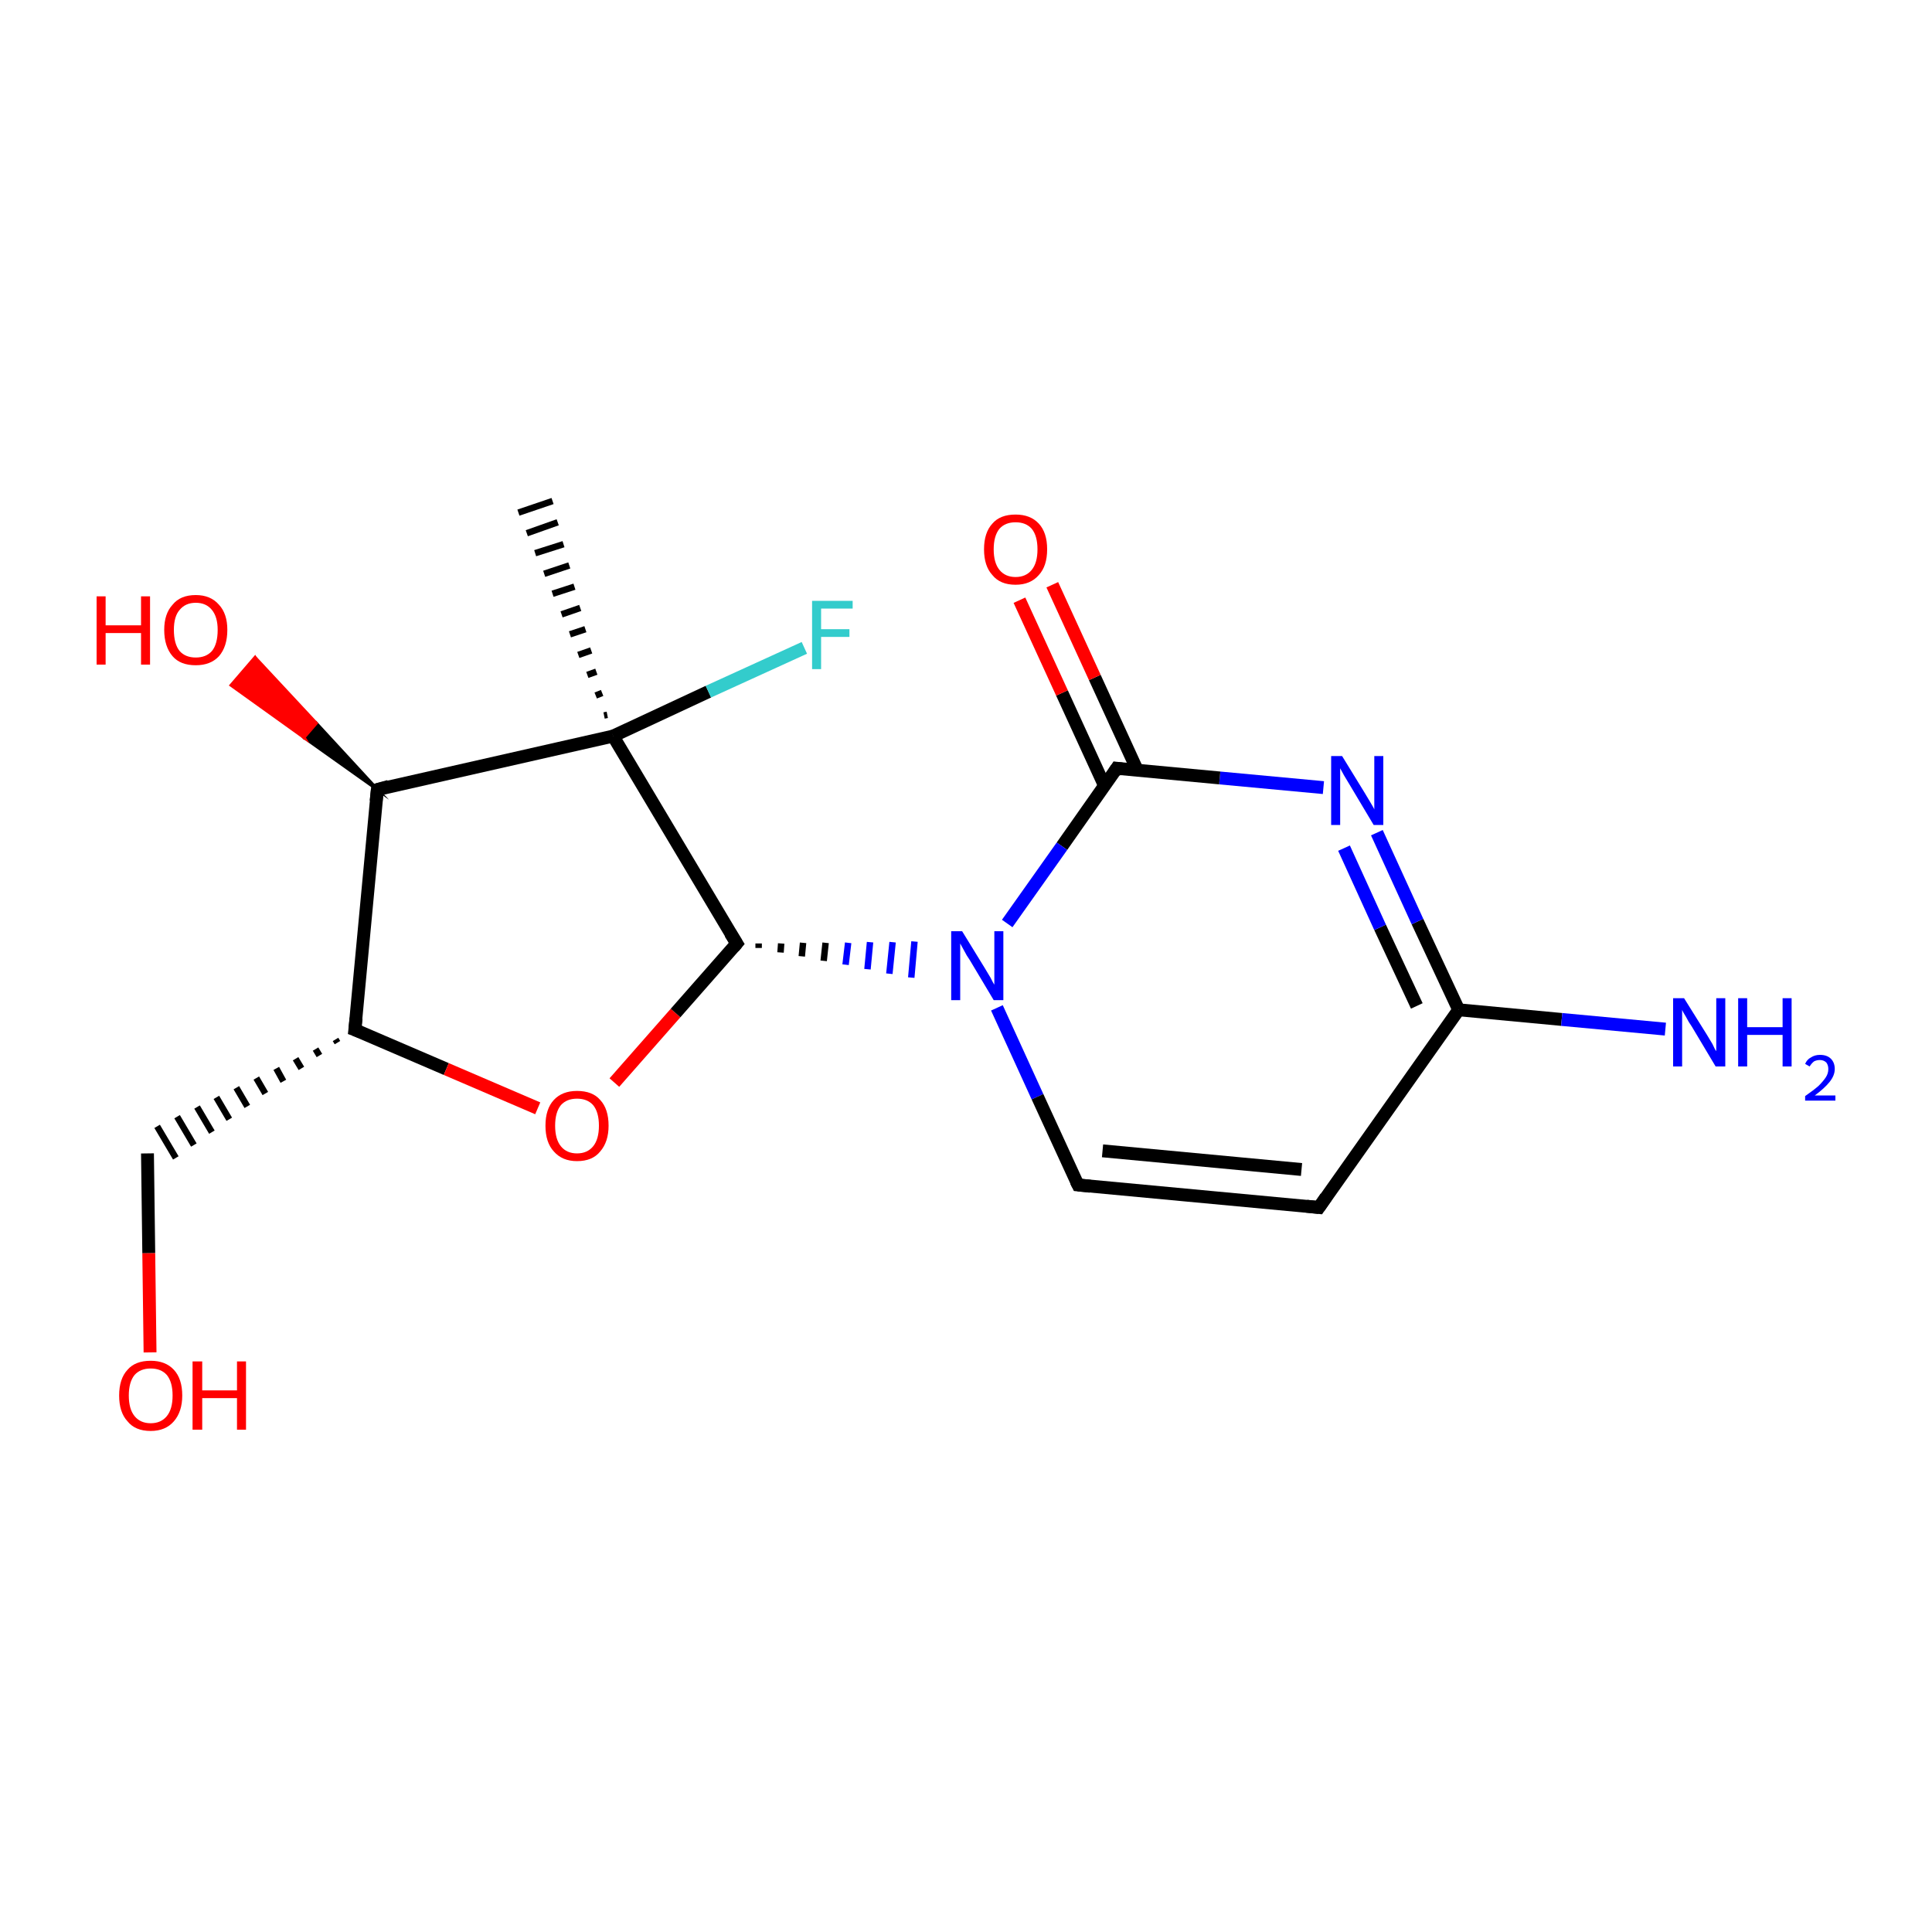 <?xml version='1.0' encoding='iso-8859-1'?>
<svg version='1.1' baseProfile='full'
              xmlns='http://www.w3.org/2000/svg'
                      xmlns:rdkit='http://www.rdkit.org/xml'
                      xmlns:xlink='http://www.w3.org/1999/xlink'
                  xml:space='preserve'
width='300px' height='300px' viewBox='0 0 300 300'>
<!-- END OF HEADER -->
<rect style='opacity:1.0;fill:#FFFFFF;stroke:none' width='300.0' height='300.0' x='0.0' y='0.0'> </rect>
<path class='bond-0 atom-1 atom-0' d='M 93.8,111.1 L 94.3,111.0' style='fill:none;fill-rule:evenodd;stroke:#000000;stroke-width:1.0px;stroke-linecap:butt;stroke-linejoin:miter;stroke-opacity:1' />
<path class='bond-0 atom-1 atom-0' d='M 92.5,108.0 L 93.5,107.6' style='fill:none;fill-rule:evenodd;stroke:#000000;stroke-width:1.0px;stroke-linecap:butt;stroke-linejoin:miter;stroke-opacity:1' />
<path class='bond-0 atom-1 atom-0' d='M 91.2,104.8 L 92.6,104.3' style='fill:none;fill-rule:evenodd;stroke:#000000;stroke-width:1.0px;stroke-linecap:butt;stroke-linejoin:miter;stroke-opacity:1' />
<path class='bond-0 atom-1 atom-0' d='M 89.8,101.7 L 91.8,101.0' style='fill:none;fill-rule:evenodd;stroke:#000000;stroke-width:1.0px;stroke-linecap:butt;stroke-linejoin:miter;stroke-opacity:1' />
<path class='bond-0 atom-1 atom-0' d='M 88.5,98.5 L 90.9,97.7' style='fill:none;fill-rule:evenodd;stroke:#000000;stroke-width:1.0px;stroke-linecap:butt;stroke-linejoin:miter;stroke-opacity:1' />
<path class='bond-0 atom-1 atom-0' d='M 87.2,95.4 L 90.1,94.4' style='fill:none;fill-rule:evenodd;stroke:#000000;stroke-width:1.0px;stroke-linecap:butt;stroke-linejoin:miter;stroke-opacity:1' />
<path class='bond-0 atom-1 atom-0' d='M 85.8,92.2 L 89.2,91.1' style='fill:none;fill-rule:evenodd;stroke:#000000;stroke-width:1.0px;stroke-linecap:butt;stroke-linejoin:miter;stroke-opacity:1' />
<path class='bond-0 atom-1 atom-0' d='M 84.5,89.1 L 88.4,87.8' style='fill:none;fill-rule:evenodd;stroke:#000000;stroke-width:1.0px;stroke-linecap:butt;stroke-linejoin:miter;stroke-opacity:1' />
<path class='bond-0 atom-1 atom-0' d='M 83.1,85.9 L 87.5,84.5' style='fill:none;fill-rule:evenodd;stroke:#000000;stroke-width:1.0px;stroke-linecap:butt;stroke-linejoin:miter;stroke-opacity:1' />
<path class='bond-0 atom-1 atom-0' d='M 81.8,82.8 L 86.6,81.1' style='fill:none;fill-rule:evenodd;stroke:#000000;stroke-width:1.0px;stroke-linecap:butt;stroke-linejoin:miter;stroke-opacity:1' />
<path class='bond-0 atom-1 atom-0' d='M 80.5,79.6 L 85.8,77.8' style='fill:none;fill-rule:evenodd;stroke:#000000;stroke-width:1.0px;stroke-linecap:butt;stroke-linejoin:miter;stroke-opacity:1' />
<path class='bond-1 atom-1 atom-2' d='M 95.2,114.3 L 110.0,107.4' style='fill:none;fill-rule:evenodd;stroke:#000000;stroke-width:2.0px;stroke-linecap:butt;stroke-linejoin:miter;stroke-opacity:1' />
<path class='bond-1 atom-1 atom-2' d='M 110.0,107.4 L 124.9,100.6' style='fill:none;fill-rule:evenodd;stroke:#33CCCC;stroke-width:2.0px;stroke-linecap:butt;stroke-linejoin:miter;stroke-opacity:1' />
<path class='bond-2 atom-1 atom-3' d='M 95.2,114.3 L 58.6,122.6' style='fill:none;fill-rule:evenodd;stroke:#000000;stroke-width:2.0px;stroke-linecap:butt;stroke-linejoin:miter;stroke-opacity:1' />
<path class='bond-3 atom-3 atom-4' d='M 58.6,122.6 L 47.2,114.5 L 49.1,112.3 Z' style='fill:#000000;fill-rule:evenodd;fill-opacity:1;stroke:#000000;stroke-width:0.5px;stroke-linecap:butt;stroke-linejoin:miter;stroke-miterlimit:10;stroke-opacity:1;' />
<path class='bond-3 atom-3 atom-4' d='M 47.2,114.5 L 39.6,102.1 L 35.9,106.4 Z' style='fill:#FF0000;fill-rule:evenodd;fill-opacity:1;stroke:#FF0000;stroke-width:0.5px;stroke-linecap:butt;stroke-linejoin:miter;stroke-miterlimit:10;stroke-opacity:1;' />
<path class='bond-3 atom-3 atom-4' d='M 47.2,114.5 L 49.1,112.3 L 39.6,102.1 Z' style='fill:#FF0000;fill-rule:evenodd;fill-opacity:1;stroke:#FF0000;stroke-width:0.5px;stroke-linecap:butt;stroke-linejoin:miter;stroke-miterlimit:10;stroke-opacity:1;' />
<path class='bond-4 atom-3 atom-5' d='M 58.6,122.6 L 55.1,159.9' style='fill:none;fill-rule:evenodd;stroke:#000000;stroke-width:2.0px;stroke-linecap:butt;stroke-linejoin:miter;stroke-opacity:1' />
<path class='bond-5 atom-5 atom-6' d='M 52.1,161.4 L 52.4,161.9' style='fill:none;fill-rule:evenodd;stroke:#000000;stroke-width:1.0px;stroke-linecap:butt;stroke-linejoin:miter;stroke-opacity:1' />
<path class='bond-5 atom-5 atom-6' d='M 49.0,162.9 L 49.6,163.9' style='fill:none;fill-rule:evenodd;stroke:#000000;stroke-width:1.0px;stroke-linecap:butt;stroke-linejoin:miter;stroke-opacity:1' />
<path class='bond-5 atom-5 atom-6' d='M 45.9,164.4 L 46.8,165.9' style='fill:none;fill-rule:evenodd;stroke:#000000;stroke-width:1.0px;stroke-linecap:butt;stroke-linejoin:miter;stroke-opacity:1' />
<path class='bond-5 atom-5 atom-6' d='M 42.9,165.9 L 44.0,167.9' style='fill:none;fill-rule:evenodd;stroke:#000000;stroke-width:1.0px;stroke-linecap:butt;stroke-linejoin:miter;stroke-opacity:1' />
<path class='bond-5 atom-5 atom-6' d='M 39.8,167.4 L 41.2,169.8' style='fill:none;fill-rule:evenodd;stroke:#000000;stroke-width:1.0px;stroke-linecap:butt;stroke-linejoin:miter;stroke-opacity:1' />
<path class='bond-5 atom-5 atom-6' d='M 36.7,168.9 L 38.4,171.8' style='fill:none;fill-rule:evenodd;stroke:#000000;stroke-width:1.0px;stroke-linecap:butt;stroke-linejoin:miter;stroke-opacity:1' />
<path class='bond-5 atom-5 atom-6' d='M 33.6,170.4 L 35.6,173.8' style='fill:none;fill-rule:evenodd;stroke:#000000;stroke-width:1.0px;stroke-linecap:butt;stroke-linejoin:miter;stroke-opacity:1' />
<path class='bond-5 atom-5 atom-6' d='M 30.6,171.9 L 32.9,175.8' style='fill:none;fill-rule:evenodd;stroke:#000000;stroke-width:1.0px;stroke-linecap:butt;stroke-linejoin:miter;stroke-opacity:1' />
<path class='bond-5 atom-5 atom-6' d='M 27.5,173.4 L 30.1,177.8' style='fill:none;fill-rule:evenodd;stroke:#000000;stroke-width:1.0px;stroke-linecap:butt;stroke-linejoin:miter;stroke-opacity:1' />
<path class='bond-5 atom-5 atom-6' d='M 24.4,174.9 L 27.3,179.8' style='fill:none;fill-rule:evenodd;stroke:#000000;stroke-width:1.0px;stroke-linecap:butt;stroke-linejoin:miter;stroke-opacity:1' />
<path class='bond-6 atom-6 atom-7' d='M 22.9,179.1 L 23.1,194.6' style='fill:none;fill-rule:evenodd;stroke:#000000;stroke-width:2.0px;stroke-linecap:butt;stroke-linejoin:miter;stroke-opacity:1' />
<path class='bond-6 atom-6 atom-7' d='M 23.1,194.6 L 23.3,210.0' style='fill:none;fill-rule:evenodd;stroke:#FF0000;stroke-width:2.0px;stroke-linecap:butt;stroke-linejoin:miter;stroke-opacity:1' />
<path class='bond-7 atom-5 atom-8' d='M 55.1,159.9 L 69.3,166.0' style='fill:none;fill-rule:evenodd;stroke:#000000;stroke-width:2.0px;stroke-linecap:butt;stroke-linejoin:miter;stroke-opacity:1' />
<path class='bond-7 atom-5 atom-8' d='M 69.3,166.0 L 83.5,172.1' style='fill:none;fill-rule:evenodd;stroke:#FF0000;stroke-width:2.0px;stroke-linecap:butt;stroke-linejoin:miter;stroke-opacity:1' />
<path class='bond-8 atom-8 atom-9' d='M 95.4,168.1 L 104.9,157.3' style='fill:none;fill-rule:evenodd;stroke:#FF0000;stroke-width:2.0px;stroke-linecap:butt;stroke-linejoin:miter;stroke-opacity:1' />
<path class='bond-8 atom-8 atom-9' d='M 104.9,157.3 L 114.4,146.5' style='fill:none;fill-rule:evenodd;stroke:#000000;stroke-width:2.0px;stroke-linecap:butt;stroke-linejoin:miter;stroke-opacity:1' />
<path class='bond-9 atom-9 atom-10' d='M 117.8,147.2 L 117.8,146.5' style='fill:none;fill-rule:evenodd;stroke:#000000;stroke-width:1.0px;stroke-linecap:butt;stroke-linejoin:miter;stroke-opacity:1' />
<path class='bond-9 atom-9 atom-10' d='M 121.2,147.9 L 121.3,146.5' style='fill:none;fill-rule:evenodd;stroke:#000000;stroke-width:1.0px;stroke-linecap:butt;stroke-linejoin:miter;stroke-opacity:1' />
<path class='bond-9 atom-9 atom-10' d='M 124.5,148.5 L 124.7,146.4' style='fill:none;fill-rule:evenodd;stroke:#000000;stroke-width:1.0px;stroke-linecap:butt;stroke-linejoin:miter;stroke-opacity:1' />
<path class='bond-9 atom-9 atom-10' d='M 127.9,149.2 L 128.2,146.4' style='fill:none;fill-rule:evenodd;stroke:#000000;stroke-width:1.0px;stroke-linecap:butt;stroke-linejoin:miter;stroke-opacity:1' />
<path class='bond-9 atom-9 atom-10' d='M 131.3,149.8 L 131.7,146.4' style='fill:none;fill-rule:evenodd;stroke:#0000FF;stroke-width:1.0px;stroke-linecap:butt;stroke-linejoin:miter;stroke-opacity:1' />
<path class='bond-9 atom-9 atom-10' d='M 134.7,150.5 L 135.1,146.3' style='fill:none;fill-rule:evenodd;stroke:#0000FF;stroke-width:1.0px;stroke-linecap:butt;stroke-linejoin:miter;stroke-opacity:1' />
<path class='bond-9 atom-9 atom-10' d='M 138.1,151.2 L 138.6,146.3' style='fill:none;fill-rule:evenodd;stroke:#0000FF;stroke-width:1.0px;stroke-linecap:butt;stroke-linejoin:miter;stroke-opacity:1' />
<path class='bond-9 atom-9 atom-10' d='M 141.5,151.8 L 142.0,146.2' style='fill:none;fill-rule:evenodd;stroke:#0000FF;stroke-width:1.0px;stroke-linecap:butt;stroke-linejoin:miter;stroke-opacity:1' />
<path class='bond-10 atom-10 atom-11' d='M 154.8,156.5 L 161.1,170.3' style='fill:none;fill-rule:evenodd;stroke:#0000FF;stroke-width:2.0px;stroke-linecap:butt;stroke-linejoin:miter;stroke-opacity:1' />
<path class='bond-10 atom-10 atom-11' d='M 161.1,170.3 L 167.4,184.0' style='fill:none;fill-rule:evenodd;stroke:#000000;stroke-width:2.0px;stroke-linecap:butt;stroke-linejoin:miter;stroke-opacity:1' />
<path class='bond-11 atom-11 atom-12' d='M 167.4,184.0 L 204.8,187.5' style='fill:none;fill-rule:evenodd;stroke:#000000;stroke-width:2.0px;stroke-linecap:butt;stroke-linejoin:miter;stroke-opacity:1' />
<path class='bond-11 atom-11 atom-12' d='M 171.2,178.7 L 202.1,181.6' style='fill:none;fill-rule:evenodd;stroke:#000000;stroke-width:2.0px;stroke-linecap:butt;stroke-linejoin:miter;stroke-opacity:1' />
<path class='bond-12 atom-12 atom-13' d='M 204.8,187.5 L 226.5,156.8' style='fill:none;fill-rule:evenodd;stroke:#000000;stroke-width:2.0px;stroke-linecap:butt;stroke-linejoin:miter;stroke-opacity:1' />
<path class='bond-13 atom-13 atom-14' d='M 226.5,156.8 L 242.5,158.3' style='fill:none;fill-rule:evenodd;stroke:#000000;stroke-width:2.0px;stroke-linecap:butt;stroke-linejoin:miter;stroke-opacity:1' />
<path class='bond-13 atom-13 atom-14' d='M 242.5,158.3 L 258.6,159.8' style='fill:none;fill-rule:evenodd;stroke:#0000FF;stroke-width:2.0px;stroke-linecap:butt;stroke-linejoin:miter;stroke-opacity:1' />
<path class='bond-14 atom-13 atom-15' d='M 226.5,156.8 L 220.1,143.1' style='fill:none;fill-rule:evenodd;stroke:#000000;stroke-width:2.0px;stroke-linecap:butt;stroke-linejoin:miter;stroke-opacity:1' />
<path class='bond-14 atom-13 atom-15' d='M 220.1,143.1 L 213.8,129.3' style='fill:none;fill-rule:evenodd;stroke:#0000FF;stroke-width:2.0px;stroke-linecap:butt;stroke-linejoin:miter;stroke-opacity:1' />
<path class='bond-14 atom-13 atom-15' d='M 220.0,156.2 L 214.3,144.0' style='fill:none;fill-rule:evenodd;stroke:#000000;stroke-width:2.0px;stroke-linecap:butt;stroke-linejoin:miter;stroke-opacity:1' />
<path class='bond-14 atom-13 atom-15' d='M 214.3,144.0 L 208.7,131.7' style='fill:none;fill-rule:evenodd;stroke:#0000FF;stroke-width:2.0px;stroke-linecap:butt;stroke-linejoin:miter;stroke-opacity:1' />
<path class='bond-15 atom-15 atom-16' d='M 205.5,122.3 L 189.4,120.8' style='fill:none;fill-rule:evenodd;stroke:#0000FF;stroke-width:2.0px;stroke-linecap:butt;stroke-linejoin:miter;stroke-opacity:1' />
<path class='bond-15 atom-15 atom-16' d='M 189.4,120.8 L 173.4,119.3' style='fill:none;fill-rule:evenodd;stroke:#000000;stroke-width:2.0px;stroke-linecap:butt;stroke-linejoin:miter;stroke-opacity:1' />
<path class='bond-16 atom-16 atom-17' d='M 176.6,119.6 L 170.0,105.2' style='fill:none;fill-rule:evenodd;stroke:#000000;stroke-width:2.0px;stroke-linecap:butt;stroke-linejoin:miter;stroke-opacity:1' />
<path class='bond-16 atom-16 atom-17' d='M 170.0,105.2 L 163.4,90.8' style='fill:none;fill-rule:evenodd;stroke:#FF0000;stroke-width:2.0px;stroke-linecap:butt;stroke-linejoin:miter;stroke-opacity:1' />
<path class='bond-16 atom-16 atom-17' d='M 171.5,122.0 L 164.9,107.6' style='fill:none;fill-rule:evenodd;stroke:#000000;stroke-width:2.0px;stroke-linecap:butt;stroke-linejoin:miter;stroke-opacity:1' />
<path class='bond-16 atom-16 atom-17' d='M 164.9,107.6 L 158.3,93.2' style='fill:none;fill-rule:evenodd;stroke:#FF0000;stroke-width:2.0px;stroke-linecap:butt;stroke-linejoin:miter;stroke-opacity:1' />
<path class='bond-17 atom-9 atom-1' d='M 114.4,146.5 L 95.2,114.3' style='fill:none;fill-rule:evenodd;stroke:#000000;stroke-width:2.0px;stroke-linecap:butt;stroke-linejoin:miter;stroke-opacity:1' />
<path class='bond-18 atom-16 atom-10' d='M 173.4,119.3 L 164.9,131.4' style='fill:none;fill-rule:evenodd;stroke:#000000;stroke-width:2.0px;stroke-linecap:butt;stroke-linejoin:miter;stroke-opacity:1' />
<path class='bond-18 atom-16 atom-10' d='M 164.9,131.4 L 156.4,143.4' style='fill:none;fill-rule:evenodd;stroke:#0000FF;stroke-width:2.0px;stroke-linecap:butt;stroke-linejoin:miter;stroke-opacity:1' />
<path d='M 60.4,122.1 L 58.6,122.6 L 58.4,124.4' style='fill:none;stroke:#000000;stroke-width:2.0px;stroke-linecap:butt;stroke-linejoin:miter;stroke-miterlimit:10;stroke-opacity:1;' />
<path d='M 55.3,158.1 L 55.1,159.9 L 55.9,160.2' style='fill:none;stroke:#000000;stroke-width:2.0px;stroke-linecap:butt;stroke-linejoin:miter;stroke-miterlimit:10;stroke-opacity:1;' />
<path d='M 113.9,147.1 L 114.4,146.5 L 113.4,144.9' style='fill:none;stroke:#000000;stroke-width:2.0px;stroke-linecap:butt;stroke-linejoin:miter;stroke-miterlimit:10;stroke-opacity:1;' />
<path d='M 167.1,183.4 L 167.4,184.0 L 169.3,184.2' style='fill:none;stroke:#000000;stroke-width:2.0px;stroke-linecap:butt;stroke-linejoin:miter;stroke-miterlimit:10;stroke-opacity:1;' />
<path d='M 202.9,187.3 L 204.8,187.5 L 205.9,185.9' style='fill:none;stroke:#000000;stroke-width:2.0px;stroke-linecap:butt;stroke-linejoin:miter;stroke-miterlimit:10;stroke-opacity:1;' />
<path d='M 174.2,119.4 L 173.4,119.3 L 173.0,119.9' style='fill:none;stroke:#000000;stroke-width:2.0px;stroke-linecap:butt;stroke-linejoin:miter;stroke-miterlimit:10;stroke-opacity:1;' />
<path class='atom-2' d='M 126.1 93.3
L 132.4 93.3
L 132.4 94.5
L 127.5 94.5
L 127.5 97.7
L 131.9 97.7
L 131.9 98.9
L 127.5 98.9
L 127.5 103.9
L 126.1 103.9
L 126.1 93.3
' fill='#33CCCC'/>
<path class='atom-4' d='M 15.0 92.6
L 16.4 92.6
L 16.4 97.1
L 21.9 97.1
L 21.9 92.6
L 23.3 92.6
L 23.3 103.2
L 21.9 103.2
L 21.9 98.3
L 16.4 98.3
L 16.4 103.2
L 15.0 103.2
L 15.0 92.6
' fill='#FF0000'/>
<path class='atom-4' d='M 25.5 97.8
Q 25.5 95.3, 26.8 93.9
Q 28.0 92.4, 30.4 92.4
Q 32.7 92.4, 34.0 93.9
Q 35.3 95.3, 35.3 97.8
Q 35.3 100.4, 34.0 101.9
Q 32.7 103.3, 30.4 103.3
Q 28.0 103.3, 26.8 101.9
Q 25.5 100.4, 25.5 97.8
M 30.4 102.1
Q 32.0 102.1, 32.9 101.1
Q 33.8 100.0, 33.8 97.8
Q 33.8 95.8, 32.9 94.7
Q 32.0 93.6, 30.4 93.6
Q 28.8 93.6, 27.9 94.7
Q 27.0 95.7, 27.0 97.8
Q 27.0 100.0, 27.9 101.1
Q 28.8 102.1, 30.4 102.1
' fill='#FF0000'/>
<path class='atom-7' d='M 18.5 216.7
Q 18.5 214.1, 19.8 212.7
Q 21.0 211.3, 23.4 211.3
Q 25.7 211.3, 27.0 212.7
Q 28.3 214.1, 28.3 216.7
Q 28.3 219.2, 27.0 220.7
Q 25.7 222.2, 23.4 222.2
Q 21.0 222.2, 19.8 220.7
Q 18.5 219.3, 18.5 216.7
M 23.4 221.0
Q 25.0 221.0, 25.9 219.9
Q 26.8 218.8, 26.8 216.7
Q 26.8 214.6, 25.9 213.5
Q 25.0 212.5, 23.4 212.5
Q 21.8 212.5, 20.9 213.5
Q 20.0 214.6, 20.0 216.7
Q 20.0 218.8, 20.9 219.9
Q 21.8 221.0, 23.4 221.0
' fill='#FF0000'/>
<path class='atom-7' d='M 29.9 211.4
L 31.4 211.4
L 31.4 215.9
L 36.8 215.9
L 36.8 211.4
L 38.2 211.4
L 38.2 222.0
L 36.8 222.0
L 36.8 217.1
L 31.4 217.1
L 31.4 222.0
L 29.9 222.0
L 29.9 211.4
' fill='#FF0000'/>
<path class='atom-8' d='M 84.7 174.8
Q 84.7 172.2, 86.0 170.8
Q 87.3 169.4, 89.6 169.4
Q 92.0 169.4, 93.2 170.8
Q 94.5 172.2, 94.5 174.8
Q 94.5 177.3, 93.2 178.8
Q 92.0 180.3, 89.6 180.3
Q 87.3 180.3, 86.0 178.8
Q 84.7 177.4, 84.7 174.8
M 89.6 179.1
Q 91.2 179.1, 92.1 178.0
Q 93.0 176.9, 93.0 174.8
Q 93.0 172.7, 92.1 171.6
Q 91.2 170.6, 89.6 170.6
Q 88.0 170.6, 87.1 171.6
Q 86.2 172.7, 86.2 174.8
Q 86.2 176.9, 87.1 178.0
Q 88.0 179.1, 89.6 179.1
' fill='#FF0000'/>
<path class='atom-10' d='M 149.4 144.6
L 152.9 150.3
Q 153.2 150.8, 153.8 151.8
Q 154.3 152.8, 154.4 152.9
L 154.4 144.6
L 155.8 144.6
L 155.8 155.3
L 154.3 155.3
L 150.6 149.1
Q 150.1 148.4, 149.7 147.6
Q 149.2 146.7, 149.1 146.5
L 149.1 155.3
L 147.7 155.3
L 147.7 144.6
L 149.4 144.6
' fill='#0000FF'/>
<path class='atom-14' d='M 261.5 155.0
L 265.0 160.6
Q 265.3 161.1, 265.9 162.1
Q 266.4 163.2, 266.5 163.2
L 266.5 155.0
L 267.9 155.0
L 267.9 165.6
L 266.4 165.6
L 262.7 159.4
Q 262.2 158.7, 261.8 157.9
Q 261.3 157.1, 261.2 156.8
L 261.2 165.6
L 259.8 165.6
L 259.8 155.0
L 261.5 155.0
' fill='#0000FF'/>
<path class='atom-14' d='M 269.9 155.0
L 271.3 155.0
L 271.3 159.5
L 276.8 159.5
L 276.8 155.0
L 278.2 155.0
L 278.2 165.6
L 276.8 165.6
L 276.8 160.7
L 271.3 160.7
L 271.3 165.6
L 269.9 165.6
L 269.9 155.0
' fill='#0000FF'/>
<path class='atom-14' d='M 280.3 165.2
Q 280.6 164.5, 281.2 164.2
Q 281.8 163.8, 282.6 163.8
Q 283.7 163.8, 284.3 164.4
Q 284.9 165.0, 284.9 166.0
Q 284.9 167.0, 284.1 168.0
Q 283.3 169.0, 281.8 170.1
L 285.0 170.1
L 285.0 170.9
L 280.3 170.9
L 280.3 170.2
Q 281.6 169.3, 282.4 168.6
Q 283.1 167.9, 283.5 167.3
Q 283.9 166.7, 283.9 166.0
Q 283.9 165.4, 283.6 165.0
Q 283.2 164.6, 282.6 164.6
Q 282.1 164.6, 281.7 164.8
Q 281.3 165.1, 281.0 165.6
L 280.3 165.2
' fill='#0000FF'/>
<path class='atom-15' d='M 208.4 117.4
L 211.9 123.1
Q 212.2 123.6, 212.8 124.6
Q 213.4 125.6, 213.4 125.7
L 213.4 117.4
L 214.8 117.4
L 214.8 128.1
L 213.3 128.1
L 209.6 121.9
Q 209.2 121.2, 208.7 120.4
Q 208.2 119.5, 208.1 119.3
L 208.1 128.1
L 206.7 128.1
L 206.7 117.4
L 208.4 117.4
' fill='#0000FF'/>
<path class='atom-17' d='M 152.8 85.3
Q 152.8 82.7, 154.1 81.3
Q 155.3 79.9, 157.7 79.9
Q 160.0 79.9, 161.3 81.3
Q 162.6 82.7, 162.6 85.3
Q 162.6 87.9, 161.3 89.3
Q 160.0 90.8, 157.7 90.8
Q 155.3 90.8, 154.1 89.3
Q 152.8 87.9, 152.8 85.3
M 157.7 89.6
Q 159.3 89.6, 160.2 88.5
Q 161.1 87.4, 161.1 85.3
Q 161.1 83.2, 160.2 82.1
Q 159.3 81.1, 157.7 81.1
Q 156.1 81.1, 155.2 82.1
Q 154.3 83.2, 154.3 85.3
Q 154.3 87.4, 155.2 88.5
Q 156.1 89.6, 157.7 89.6
' fill='#FF0000'/>
</svg>
